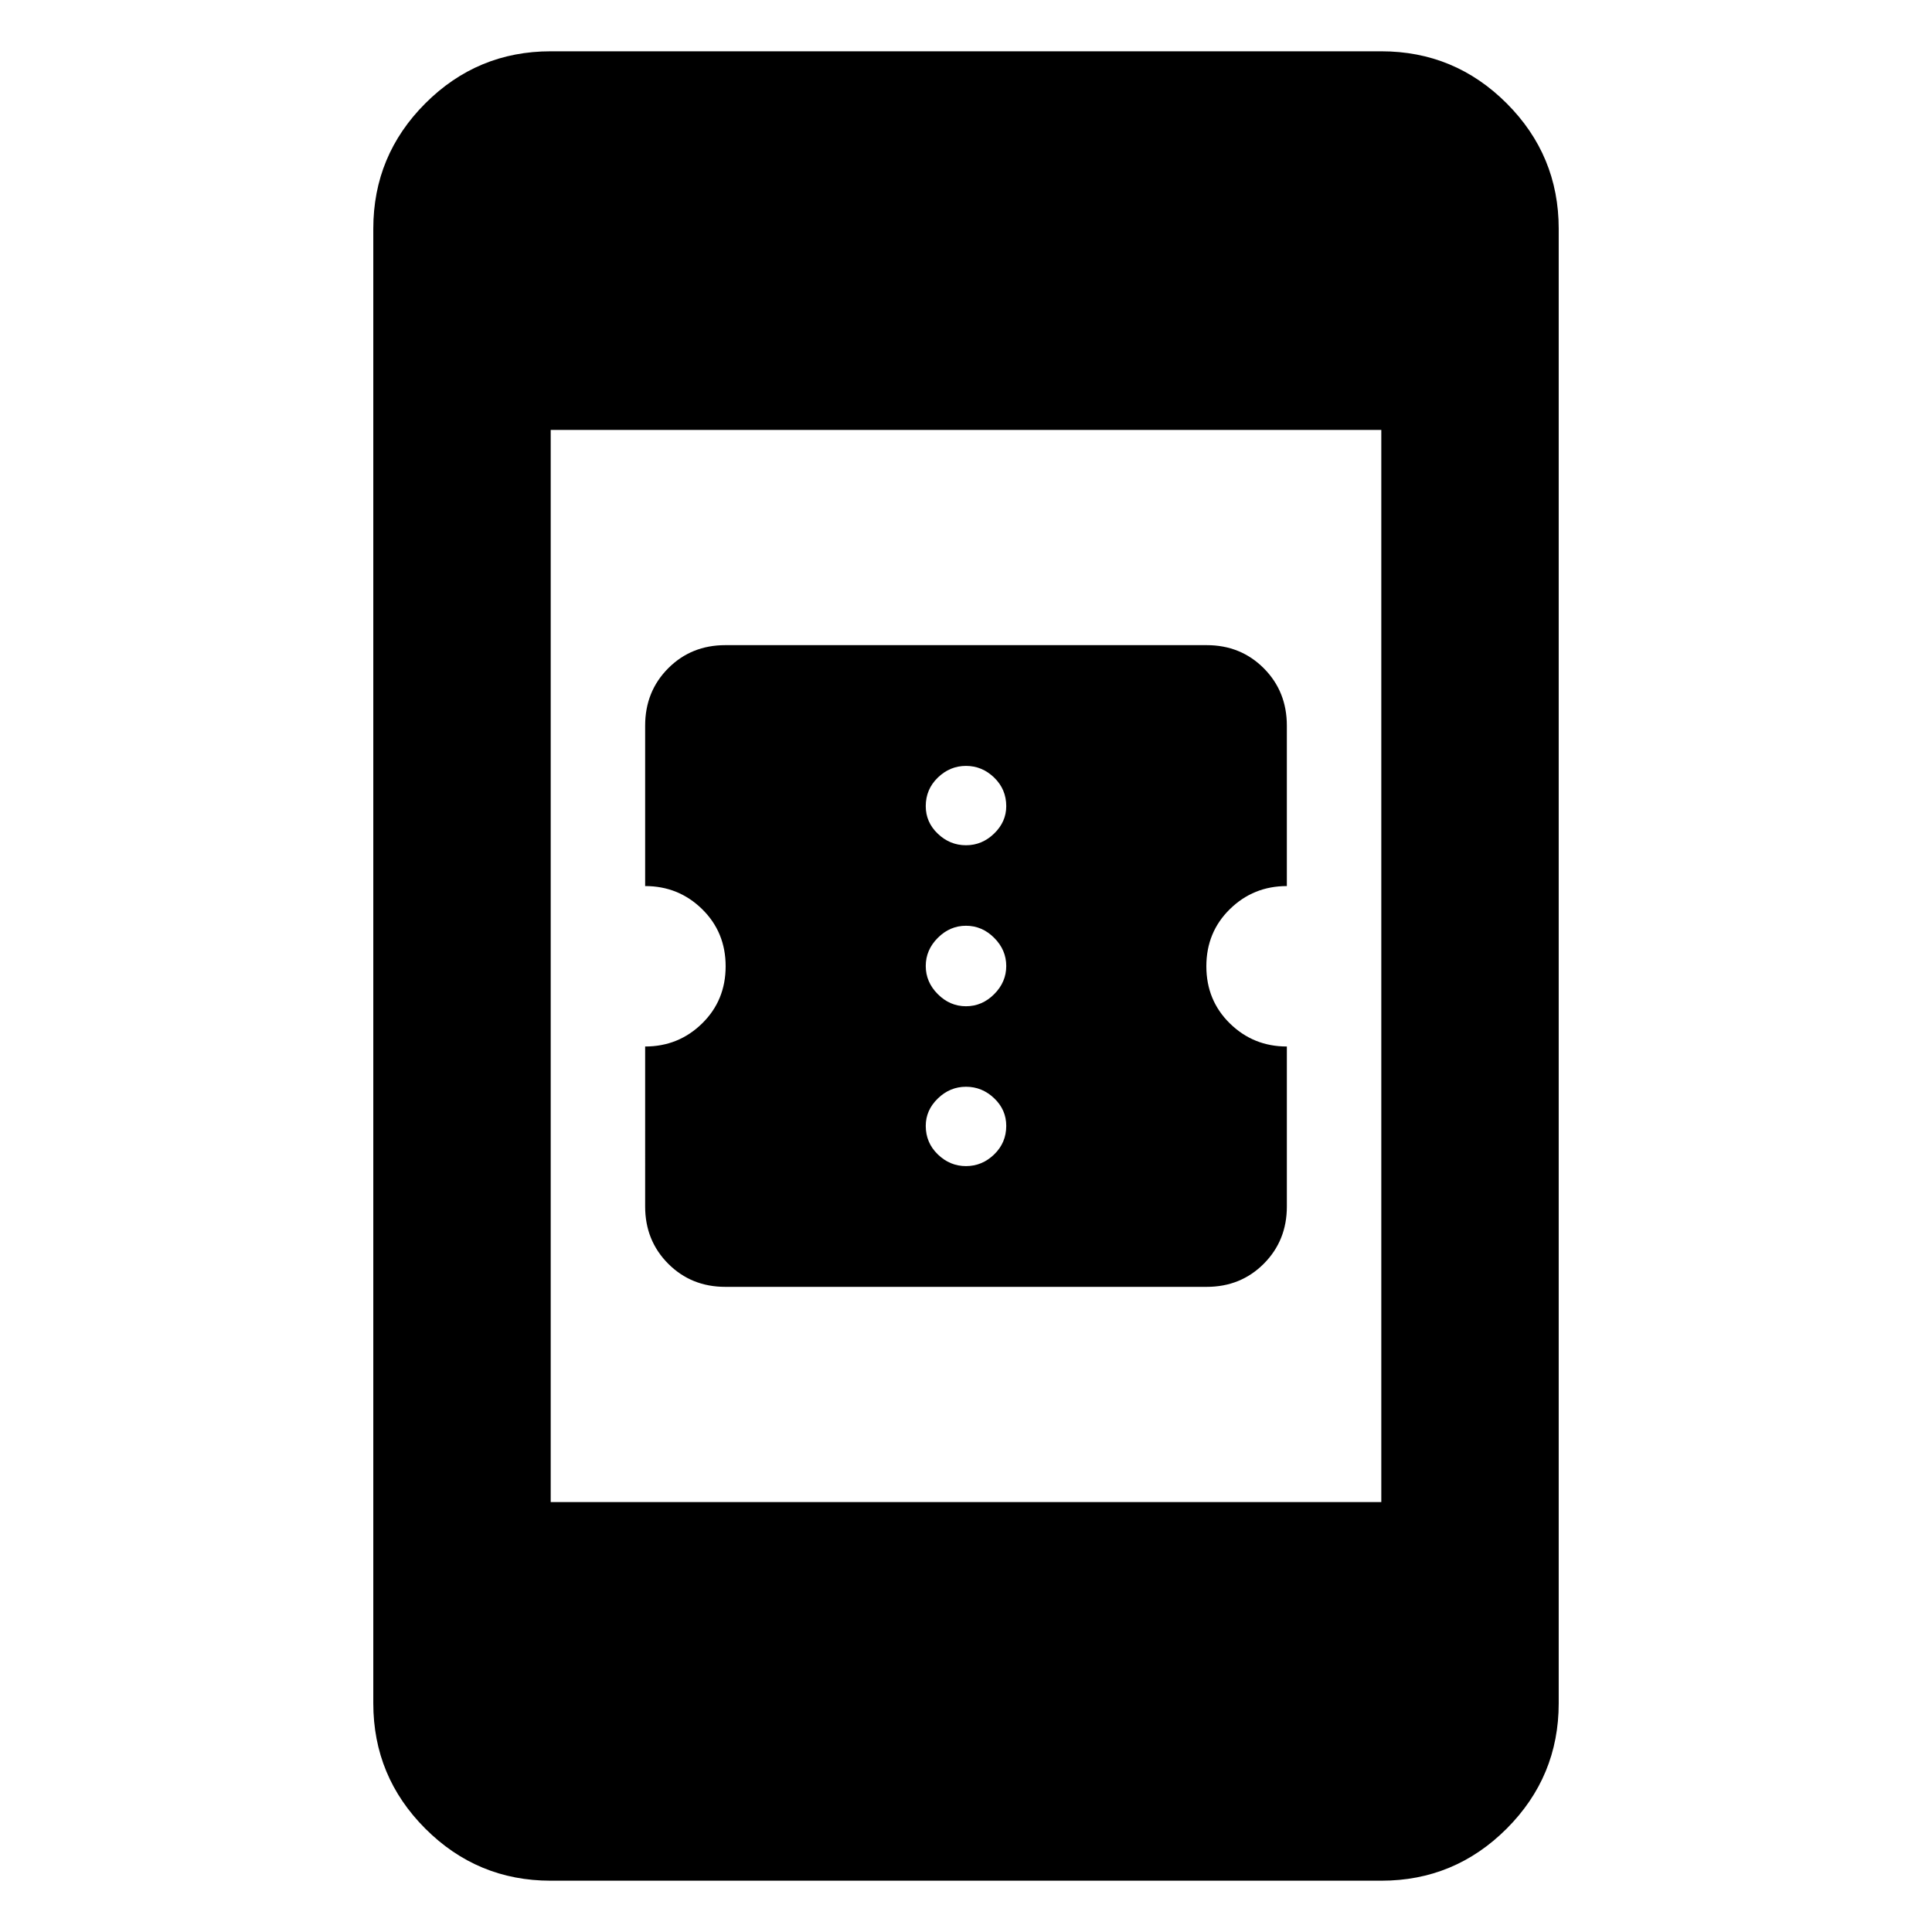 <svg xmlns="http://www.w3.org/2000/svg" height="40" viewBox="0 -960 960 960" width="40"><path d="M360.42-320.57q-16.94 0-28.4-11.5-11.45-11.5-11.45-28.4V-440q16.62 0 28.31-11.46 11.69-11.46 11.69-28.4 0-16.94-11.69-28.4-11.69-11.46-28.31-11.46v-79.71q0-17 11.45-28.5 11.46-11.5 28.4-11.5h239.16q16.94 0 28.4 11.5 11.45 11.5 11.45 28.5v79.71q-16.62 0-28.31 11.46-11.69 11.46-11.69 28.4 0 16.94 11.69 28.4Q622.81-440 639.43-440v79.53q0 16.9-11.45 28.4-11.46 11.5-28.4 11.5H360.42Zm119.58-60q8 0 14-5.81t6-14.19q0-8-6-13.71-6-5.72-14-5.72t-14 5.83q-6 5.83-6 13.6 0 8.38 6 14.19 6 5.81 14 5.81Zm0-79.43q8 0 14-6t6-14q0-8-6-14t-14-6q-8 0-14 6t-6 14q0 8 6 14t14 6Zm0-80q8 0 14-5.83t6-13.6q0-8.38-6-14.19-6-5.81-14-5.81t-14 5.81q-6 5.81-6 14.19 0 8 6 13.71 6 5.72 14 5.72ZM273.64-25.49q-36.42 0-62.29-25.86-25.86-25.87-25.86-62.29v-732.72q0-36.42 25.86-62.29 25.87-25.86 62.29-25.86h412.72q36.42 0 62.29 25.86 25.86 25.87 25.86 62.29v732.72q0 36.42-25.86 62.29-25.87 25.86-62.29 25.86H273.64Zm0-188.15h412.72v-532.72H273.64v532.72Z"/></svg>